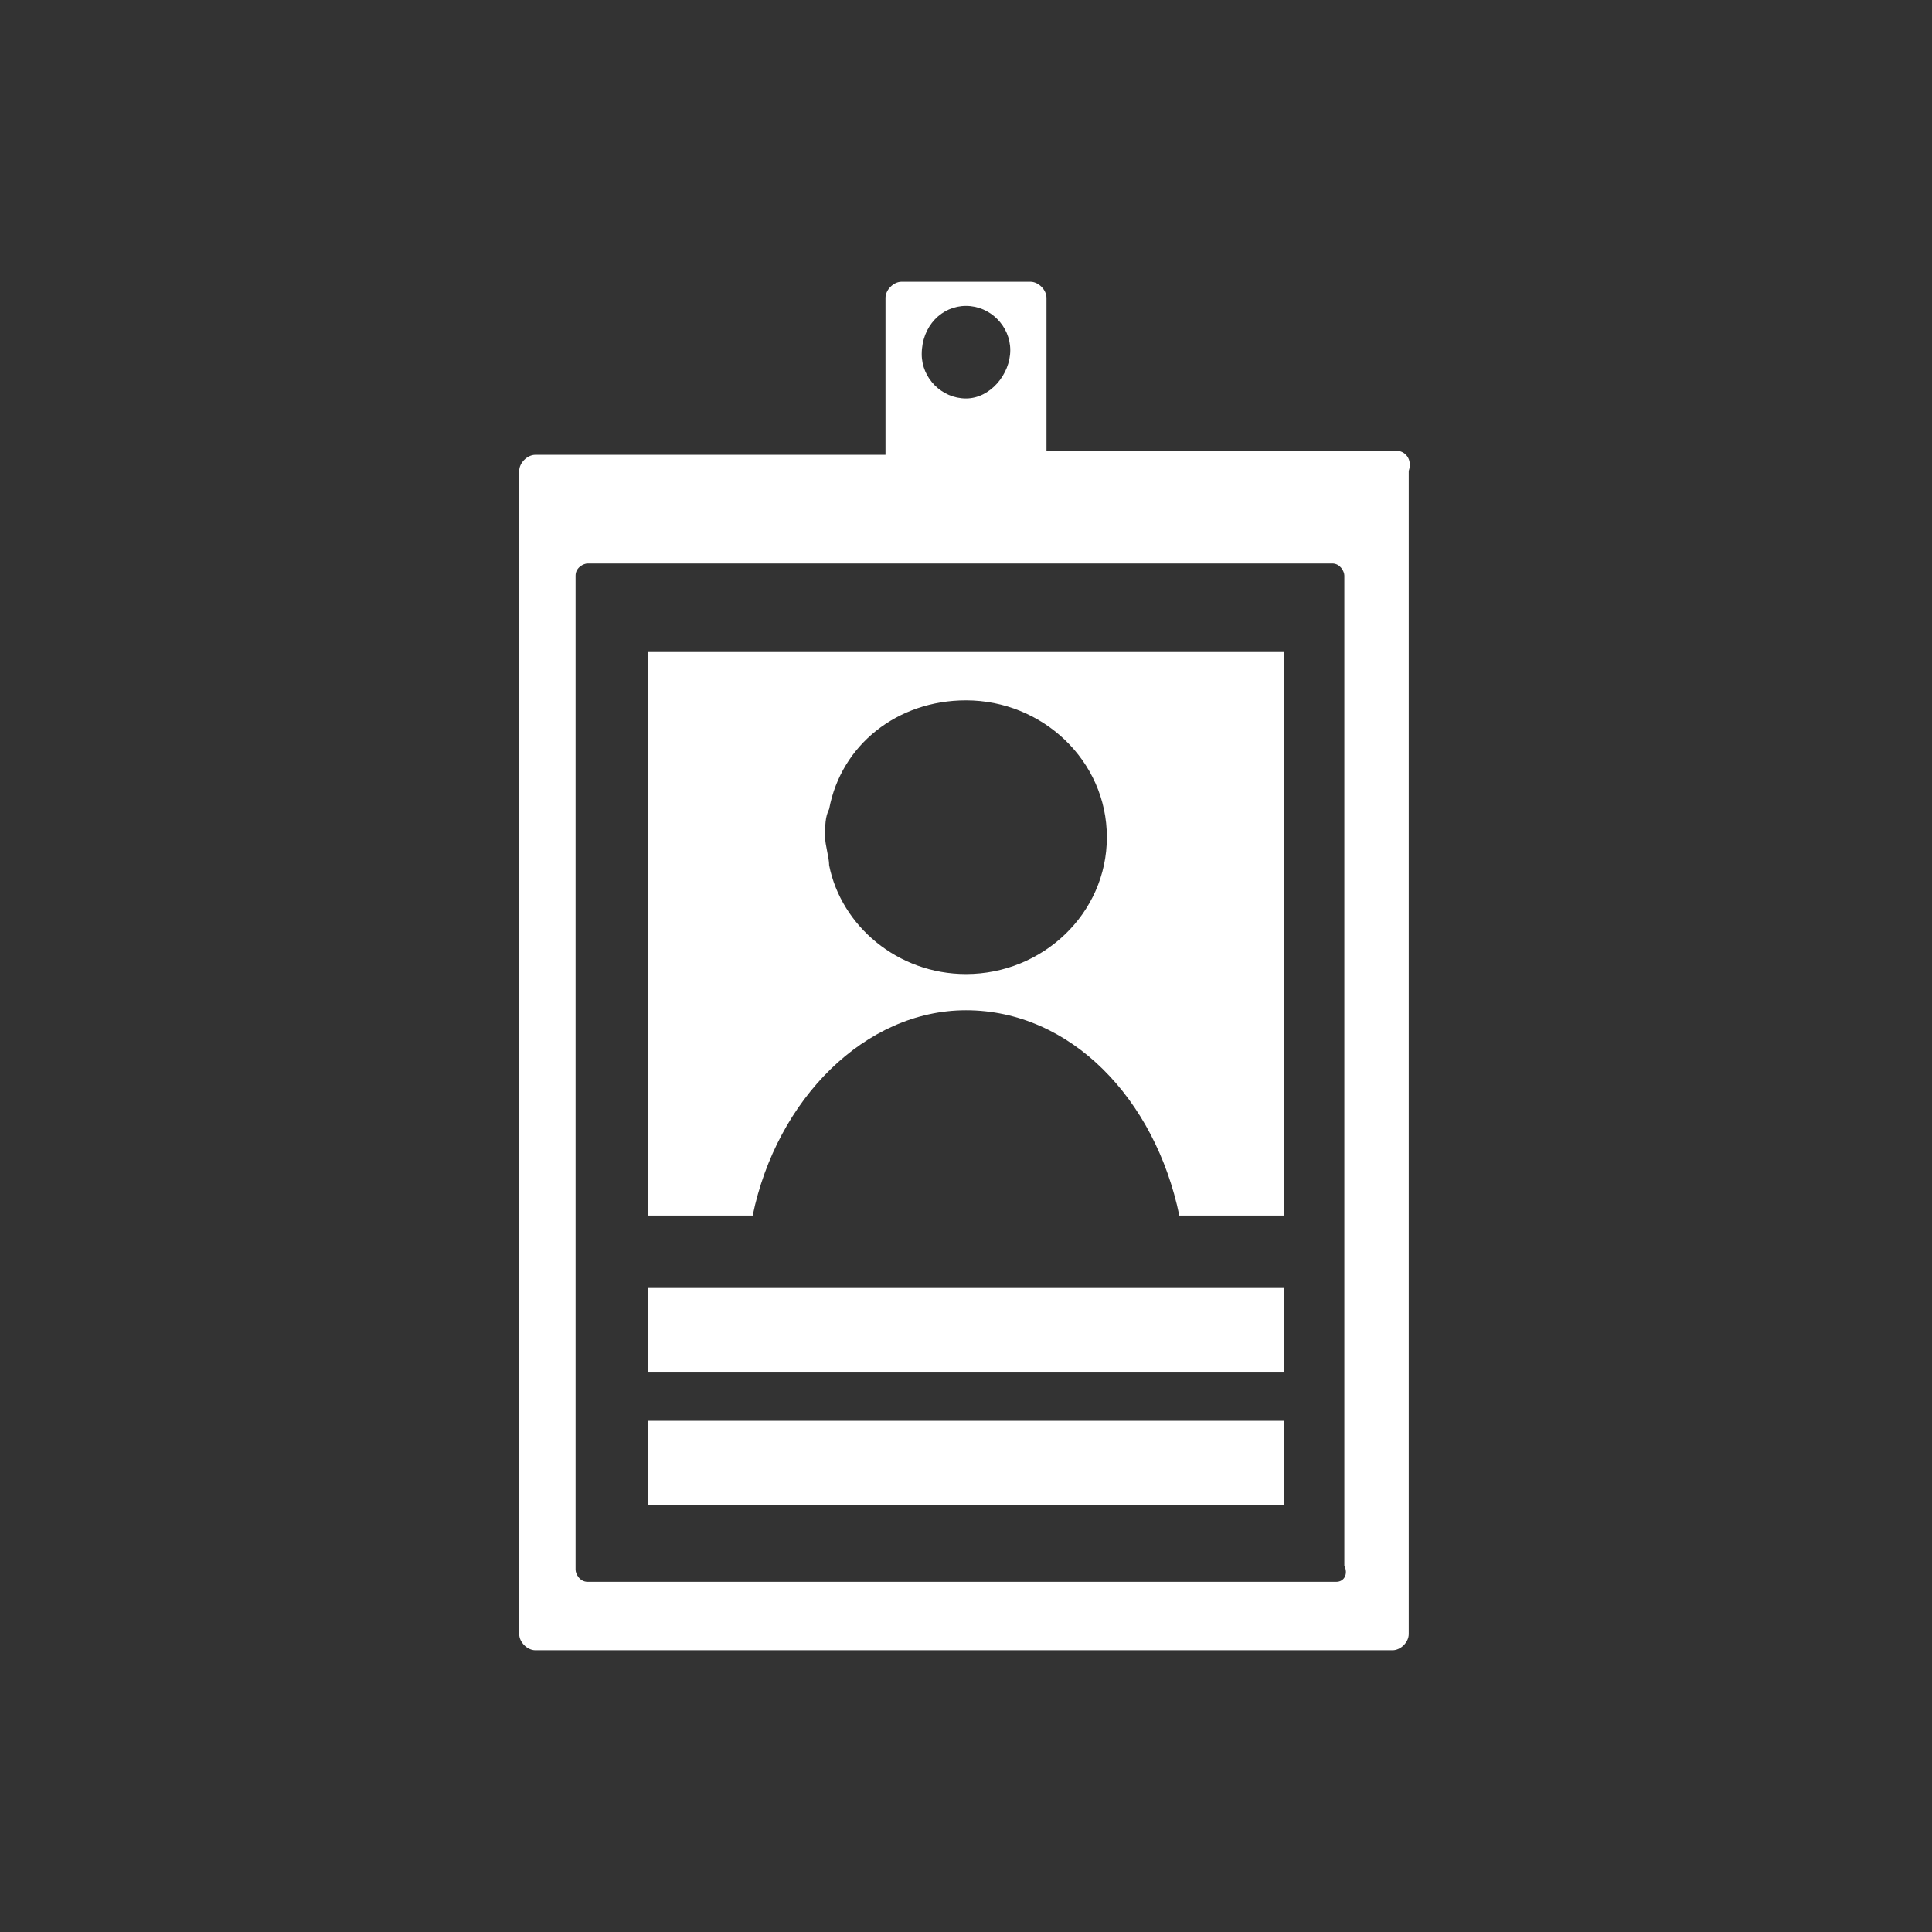 <?xml version="1.0" encoding="utf-8"?>
<!-- Generator: Adobe Illustrator 19.2.1, SVG Export Plug-In . SVG Version: 6.00 Build 0)  -->
<svg version="1.1" id="Layer_1" xmlns="http://www.w3.org/2000/svg" xmlns:xlink="http://www.w3.org/1999/xlink" x="0px" y="0px"
	 viewBox="0 0 48 48" style="enable-background:new 0 0 48 48;" xml:space="preserve">
<rect x="0" y="0" width="48" height="48" fill="#333333" stroke="none"/>
<style type="text/css">
	.st0{fill:#FFFFFF;}
</style>
<g>
	<path class="st0" d="M34.7,11.2H26v-0.6c0,0,0-0.1,0-0.1V7.4C26,7.2,25.8,7,25.6,7h-3.2C22.2,7,22,7.2,22,7.4v3.2c0,0,0,0,0,0.1
		v0.6h-8.7c-0.2,0-0.4,0.2-0.4,0.4v28.9c0,0.2,0.2,0.4,0.4,0.4h21.3c0.2,0,0.4-0.2,0.4-0.4l0-28.9C35.1,11.4,34.9,11.2,34.7,11.2z
		 M24,7.6c0.6,0,1.1,0.5,1.1,1.1S24.6,9.9,24,9.9c-0.6,0-1.1-0.5-1.1-1.1C22.9,8.1,23.4,7.6,24,7.6z M33.2,39.3H14.6
		c-0.2,0-0.3-0.2-0.3-0.3V14.3c0-0.2,0.2-0.3,0.3-0.3h18.5c0.2,0,0.3,0.2,0.3,0.3l0,24.6C33.5,39.1,33.4,39.3,33.2,39.3z"/>
	<rect x="16.1" y="32" class="st0" width="15.8" height="2.1"/>
	<rect x="16.1" y="35.3" class="st0" width="15.8" height="2.1"/>
	<path class="st0" d="M18.7,30.2c0.6-2.9,2.8-5.1,5.3-5.1c2.6,0,4.7,2.2,5.3,5.1h2.6v-14H16.1v14H18.7z M20.6,20.1
		c0.3-1.6,1.7-2.7,3.4-2.7c1.9,0,3.5,1.5,3.5,3.4c0,1.9-1.6,3.4-3.5,3.4c-1.7,0-3.1-1.2-3.4-2.7c0-0.2-0.1-0.5-0.1-0.7
		C20.5,20.5,20.5,20.3,20.6,20.1z"/>
</g>
</svg>
